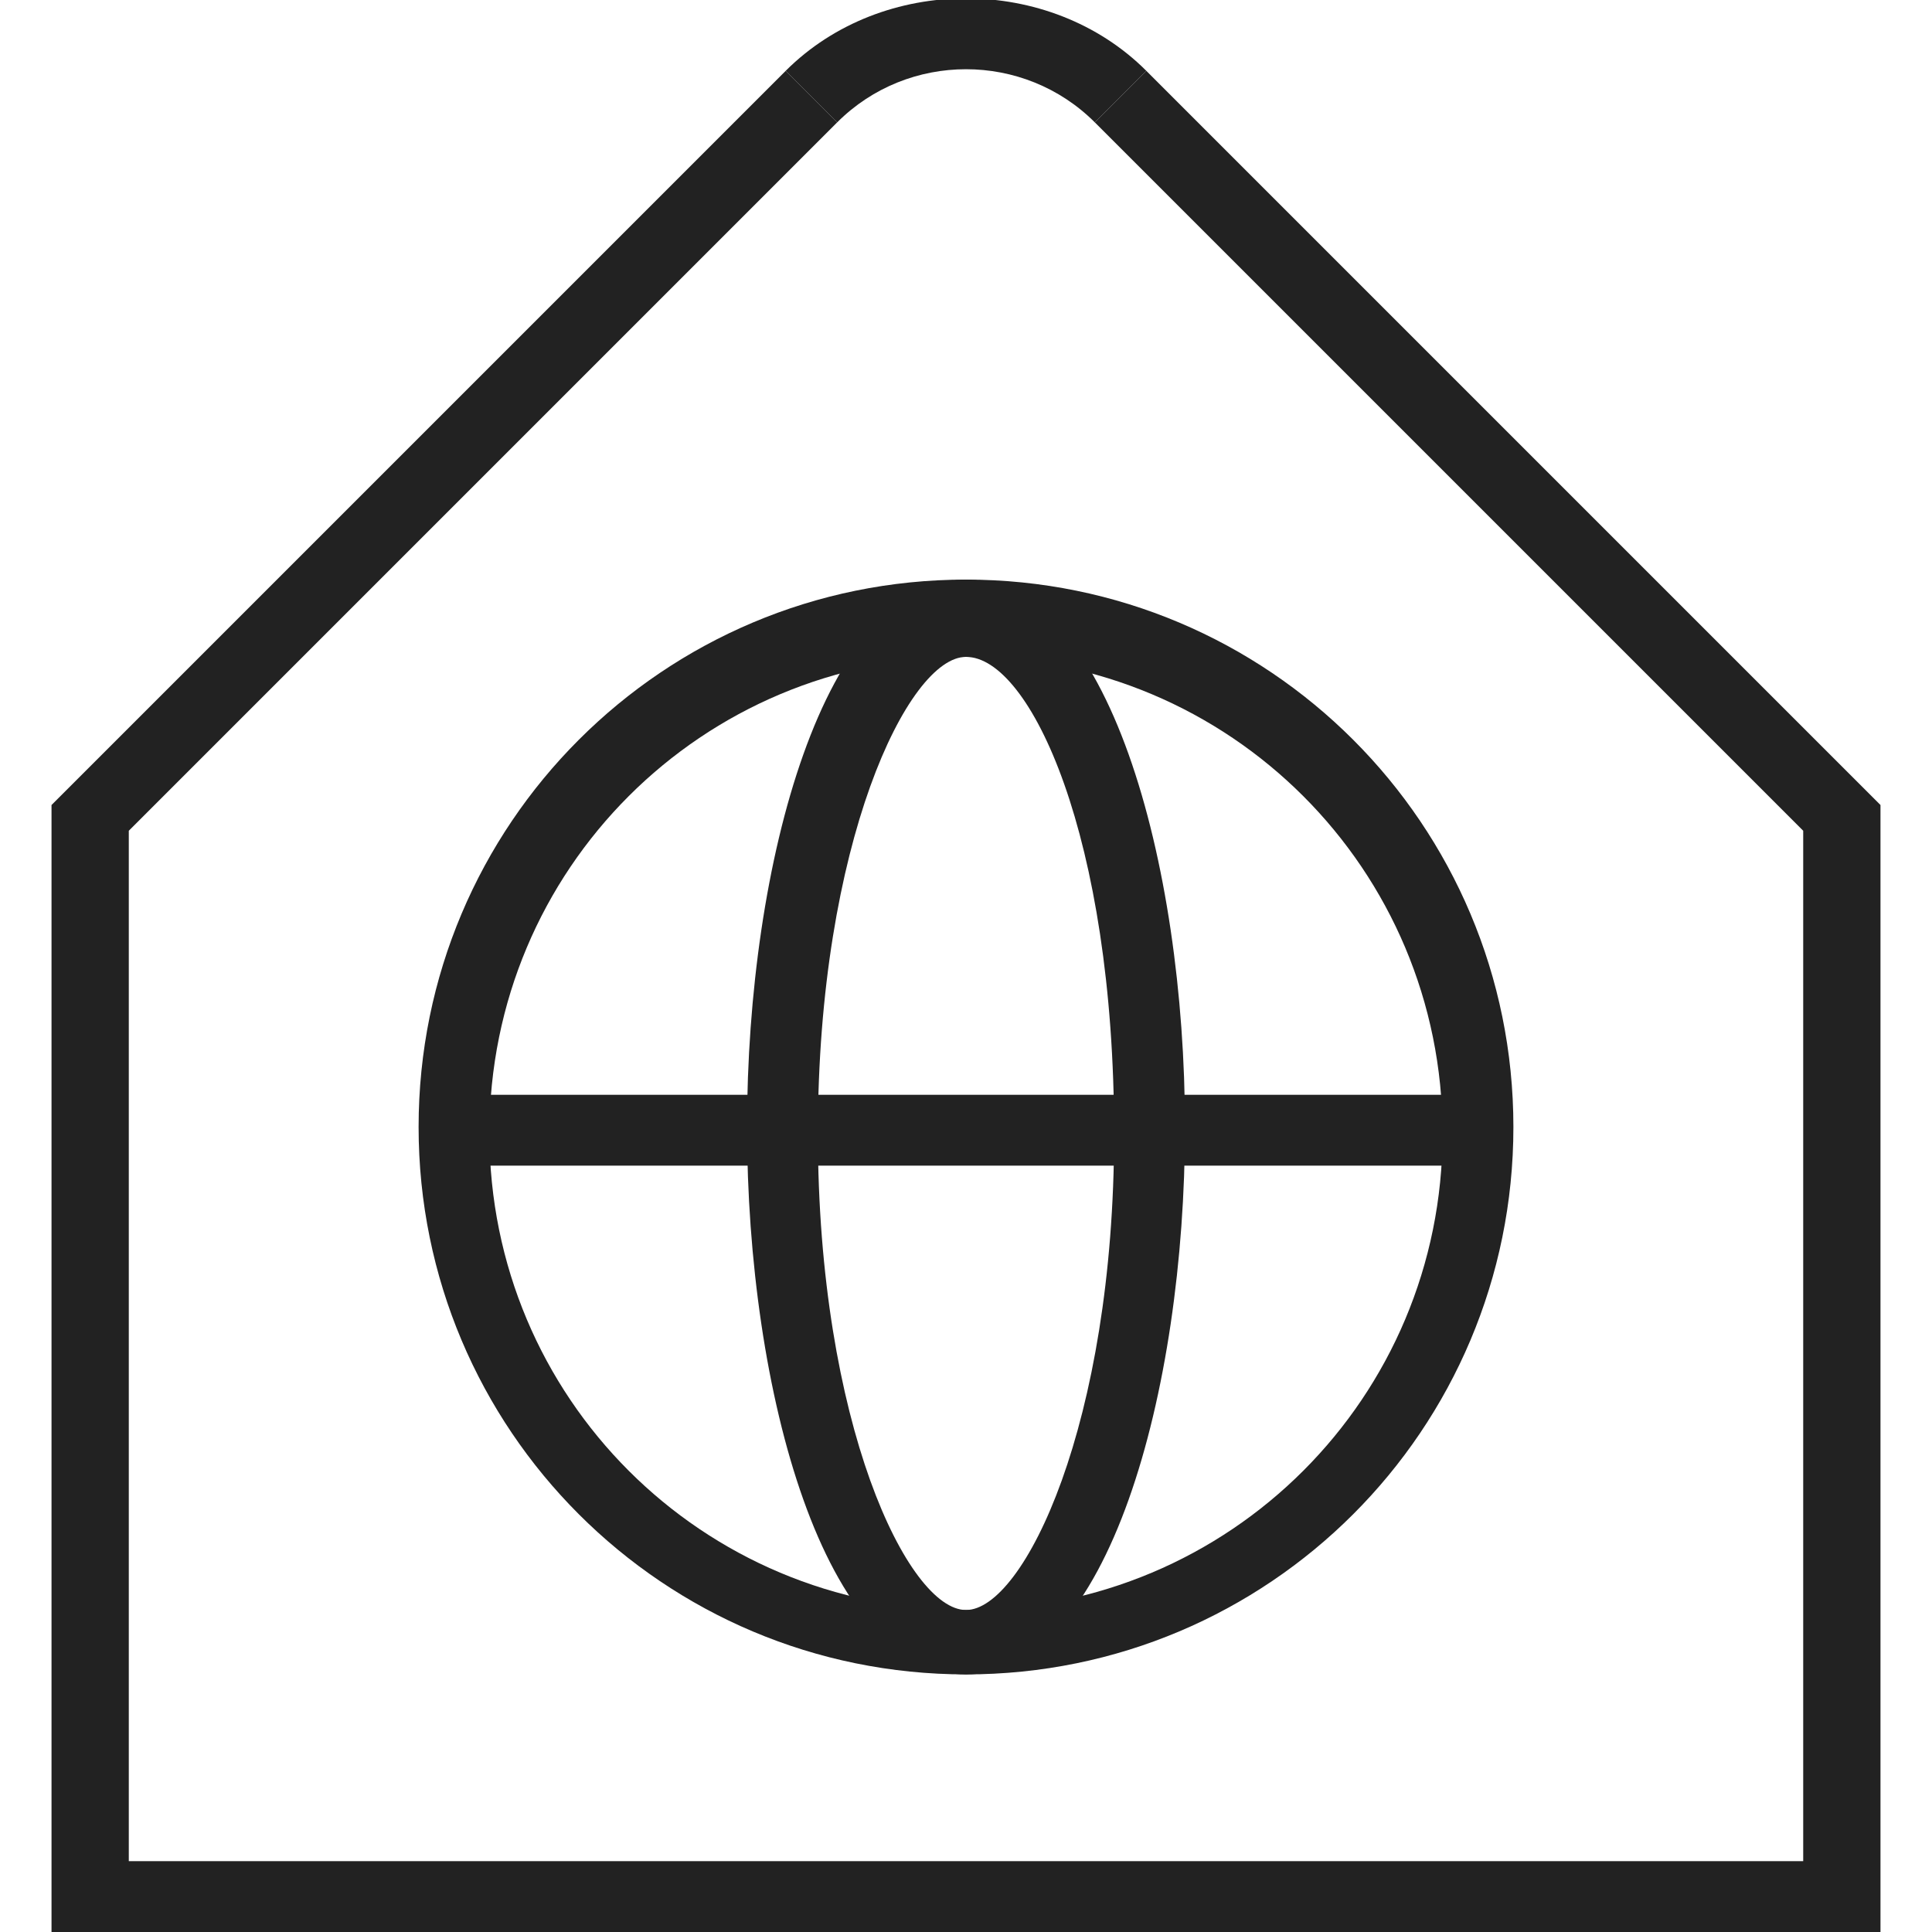 <?xml version="1.0" encoding="utf-8"?>
<!-- Generator: Adobe Illustrator 18.1.1, SVG Export Plug-In . SVG Version: 6.00 Build 0)  -->
<!DOCTYPE svg PUBLIC "-//W3C//DTD SVG 1.1//EN" "http://www.w3.org/Graphics/SVG/1.1/DTD/svg11.dtd">
<svg version="1.1" id="Layer_1" xmlns="http://www.w3.org/2000/svg" xmlns:xlink="http://www.w3.org/1999/xlink" x="0px" y="0px"
	 viewBox="0 0 30 30" enable-background="new 0 0 30 30" xml:space="preserve">
<g>
	<g>
		<path fill="#222222" d="M15,26c-4.7,0-8.5-3.8-8.5-8.5S10.3,9,15,9s8.5,3.8,8.5,8.5S19.7,26,15,26z M15,10.2
			c-4.1,0-7.4,3.3-7.4,7.4s3.3,7.4,7.4,7.4s7.4-3.3,7.4-7.4S19.1,10.2,15,10.2z"/>
		<path fill="#222222" d="M15,26c-2.2,0-3.4-4.4-3.4-8.5S12.8,9,15,9s3.4,4.4,3.4,8.5S17.2,26,15,26z M15,10.2
			c-0.9,0-2.3,2.9-2.3,7.4c0,4.5,1.4,7.4,2.3,7.4s2.3-2.9,2.3-7.4C17.3,13,16,10.2,15,10.2z"/>
		<rect x="7.1" y="17" fill="#222222" width="15.9" height="1.1"/>
	</g>
	<g>
		<path fill="#222222" d="M17,1.9c-1.1-1.1-2.9-1.1-4,0l-0.8-0.8c1.5-1.5,4.1-1.5,5.6,0L17,1.9z"/>
		<polygon fill="#222222" points="29.2,30 0.8,30 0.8,12.5 12.2,1.1 13,1.9 2,12.9 2,28.9 28,28.9 28,12.9 17,1.9 17.8,1.1 
			29.2,12.5 		"/>
	</g>
</g>
</svg>
